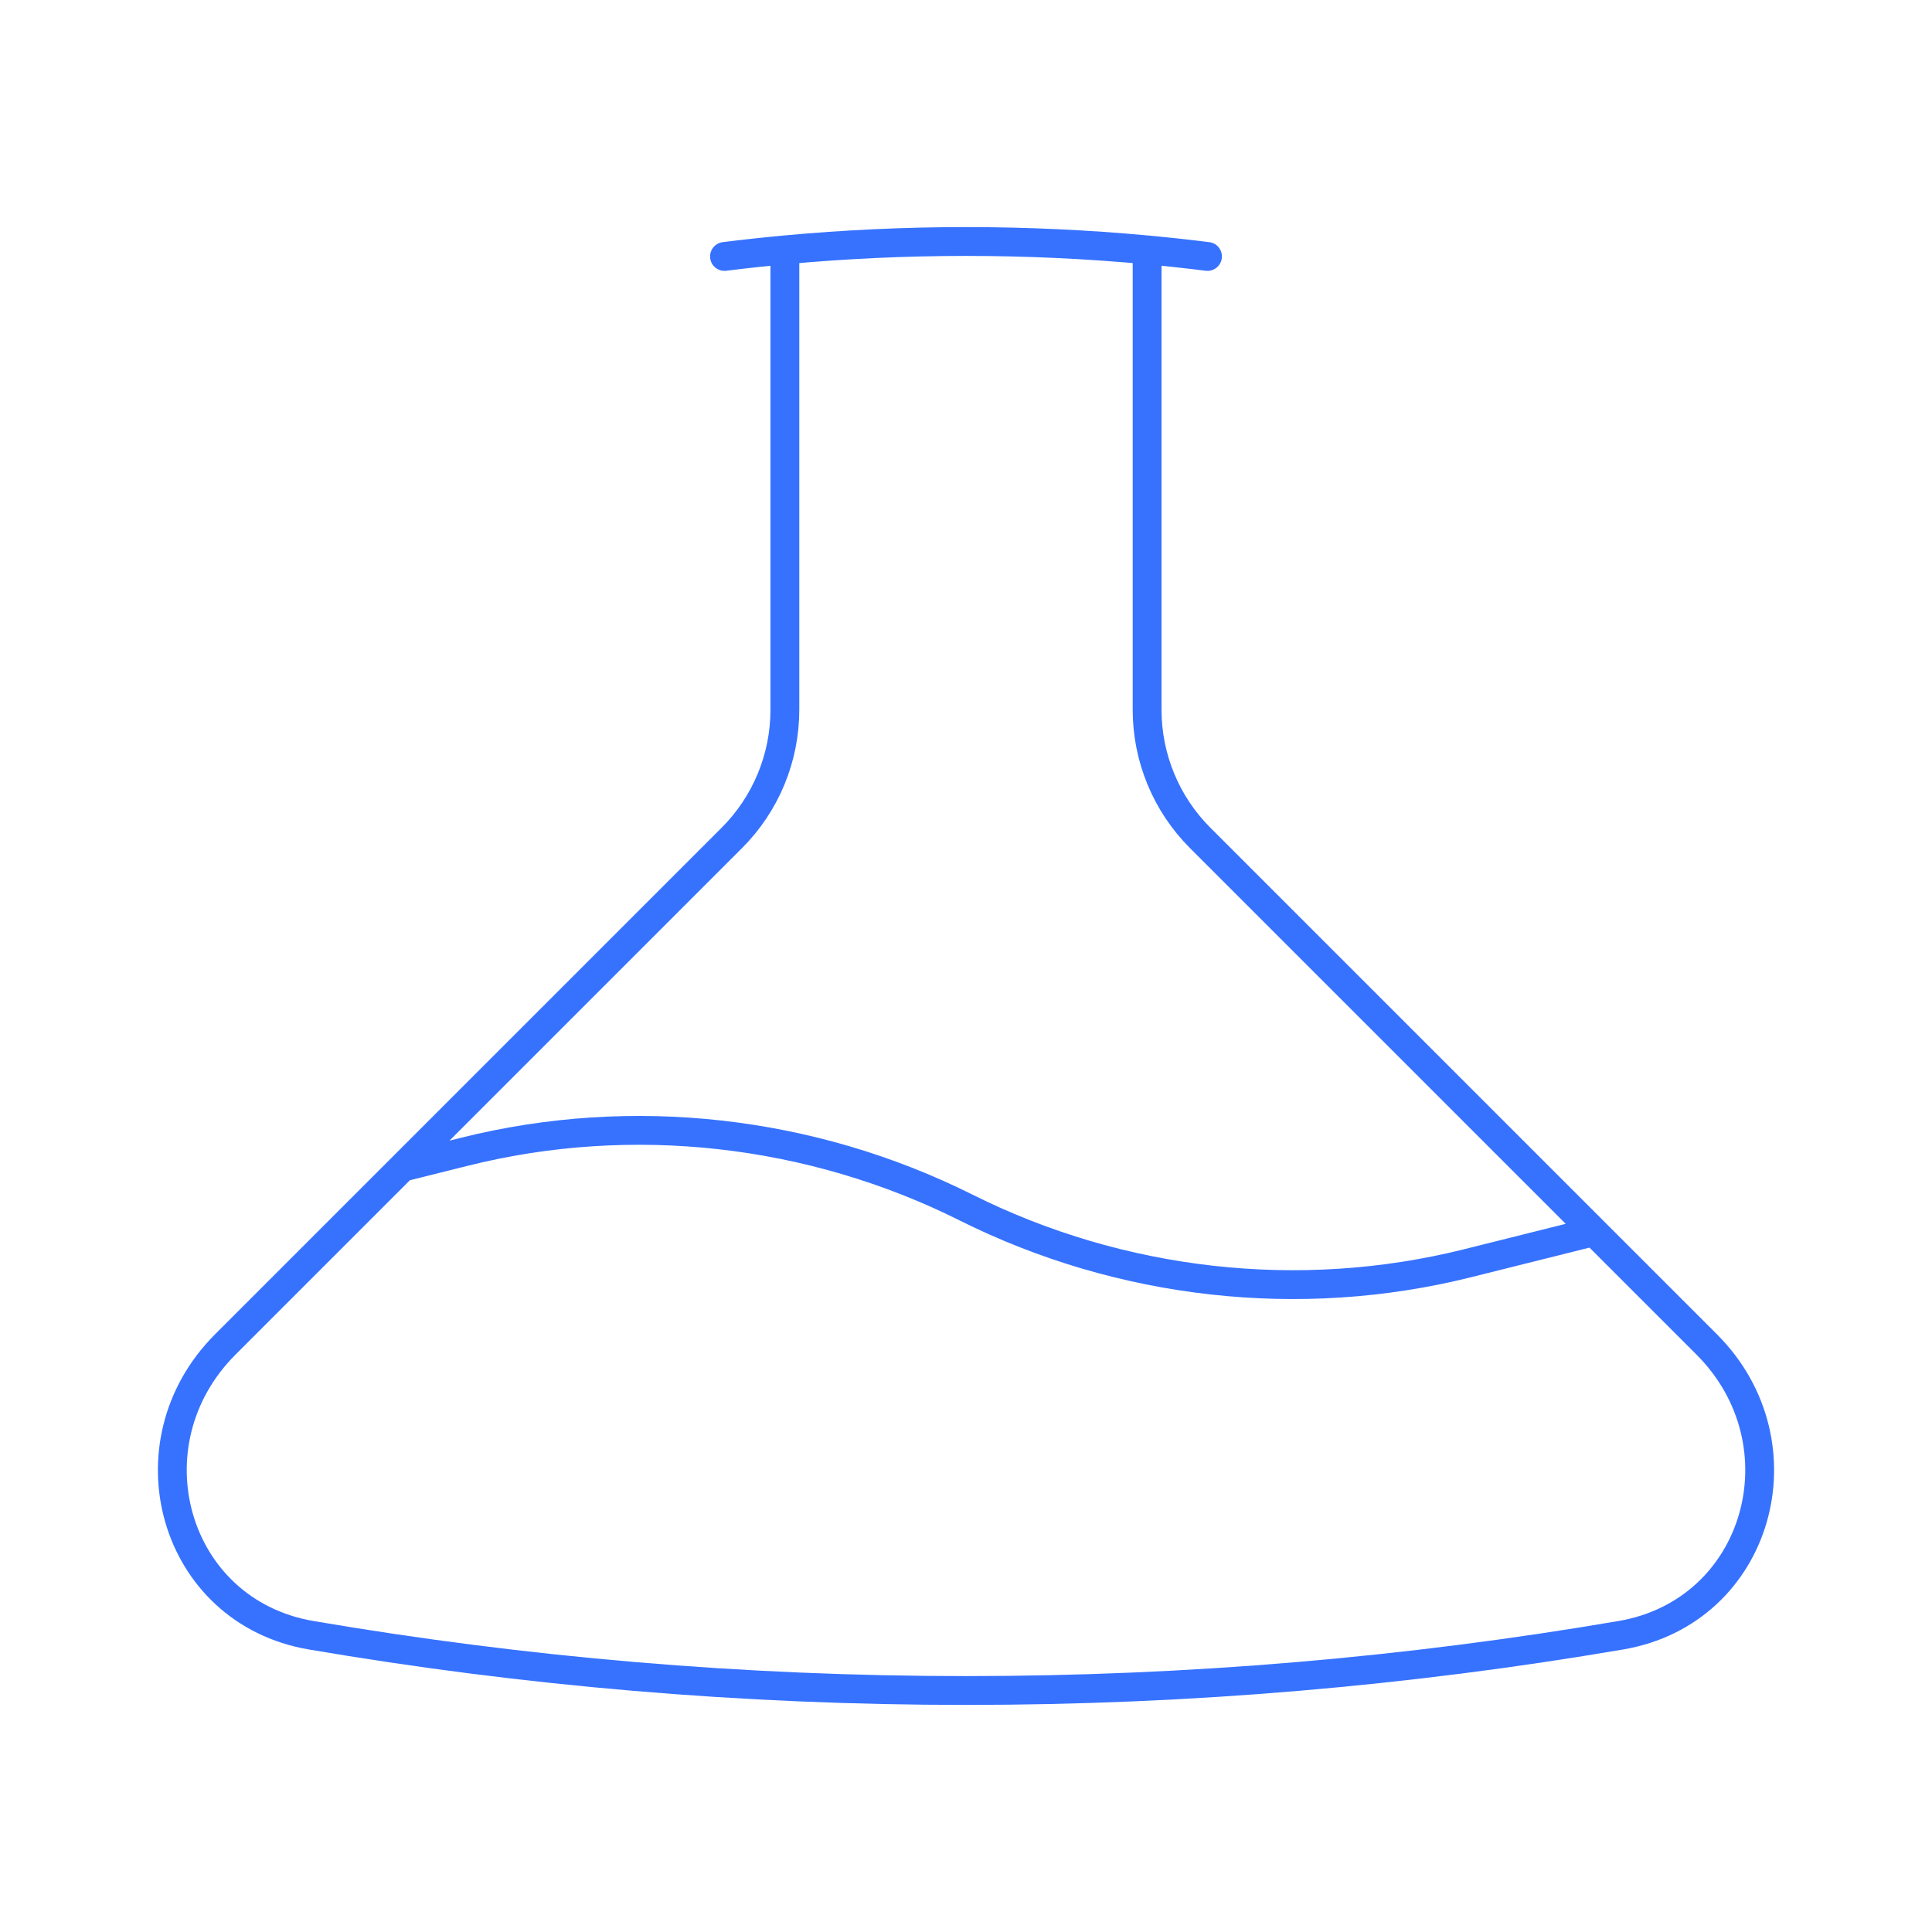 <svg width="134" height="134" viewBox="0 0 134 134" fill="none" xmlns="http://www.w3.org/2000/svg">
<path d="M54.437 17.331V49.234C54.437 52.566 53.114 55.761 50.758 58.117L27.917 80.958M54.437 17.331C53.035 17.462 51.639 17.613 50.25 17.787M54.437 17.331C58.573 16.947 62.764 16.75 67 16.75C71.236 16.75 75.427 16.947 79.562 17.331M79.562 17.331V49.234C79.562 52.566 80.886 55.761 83.242 58.117L110.55 85.425M79.562 17.331C80.965 17.462 82.361 17.613 83.75 17.787M110.55 85.425L101.784 87.617C90.147 90.526 77.729 89.114 67 83.75C56.271 78.386 43.853 76.974 32.216 79.883L27.917 80.958M110.55 85.425L118.379 93.254C125.257 100.132 122.011 111.78 112.423 113.417C97.659 115.937 82.483 117.25 67 117.25C51.517 117.25 36.341 115.937 21.577 113.417C11.989 111.78 8.743 100.132 15.621 93.254L27.917 80.958" stroke="#3772FF" stroke-width="2" stroke-linecap="round" stroke-linejoin="round"/>
</svg>